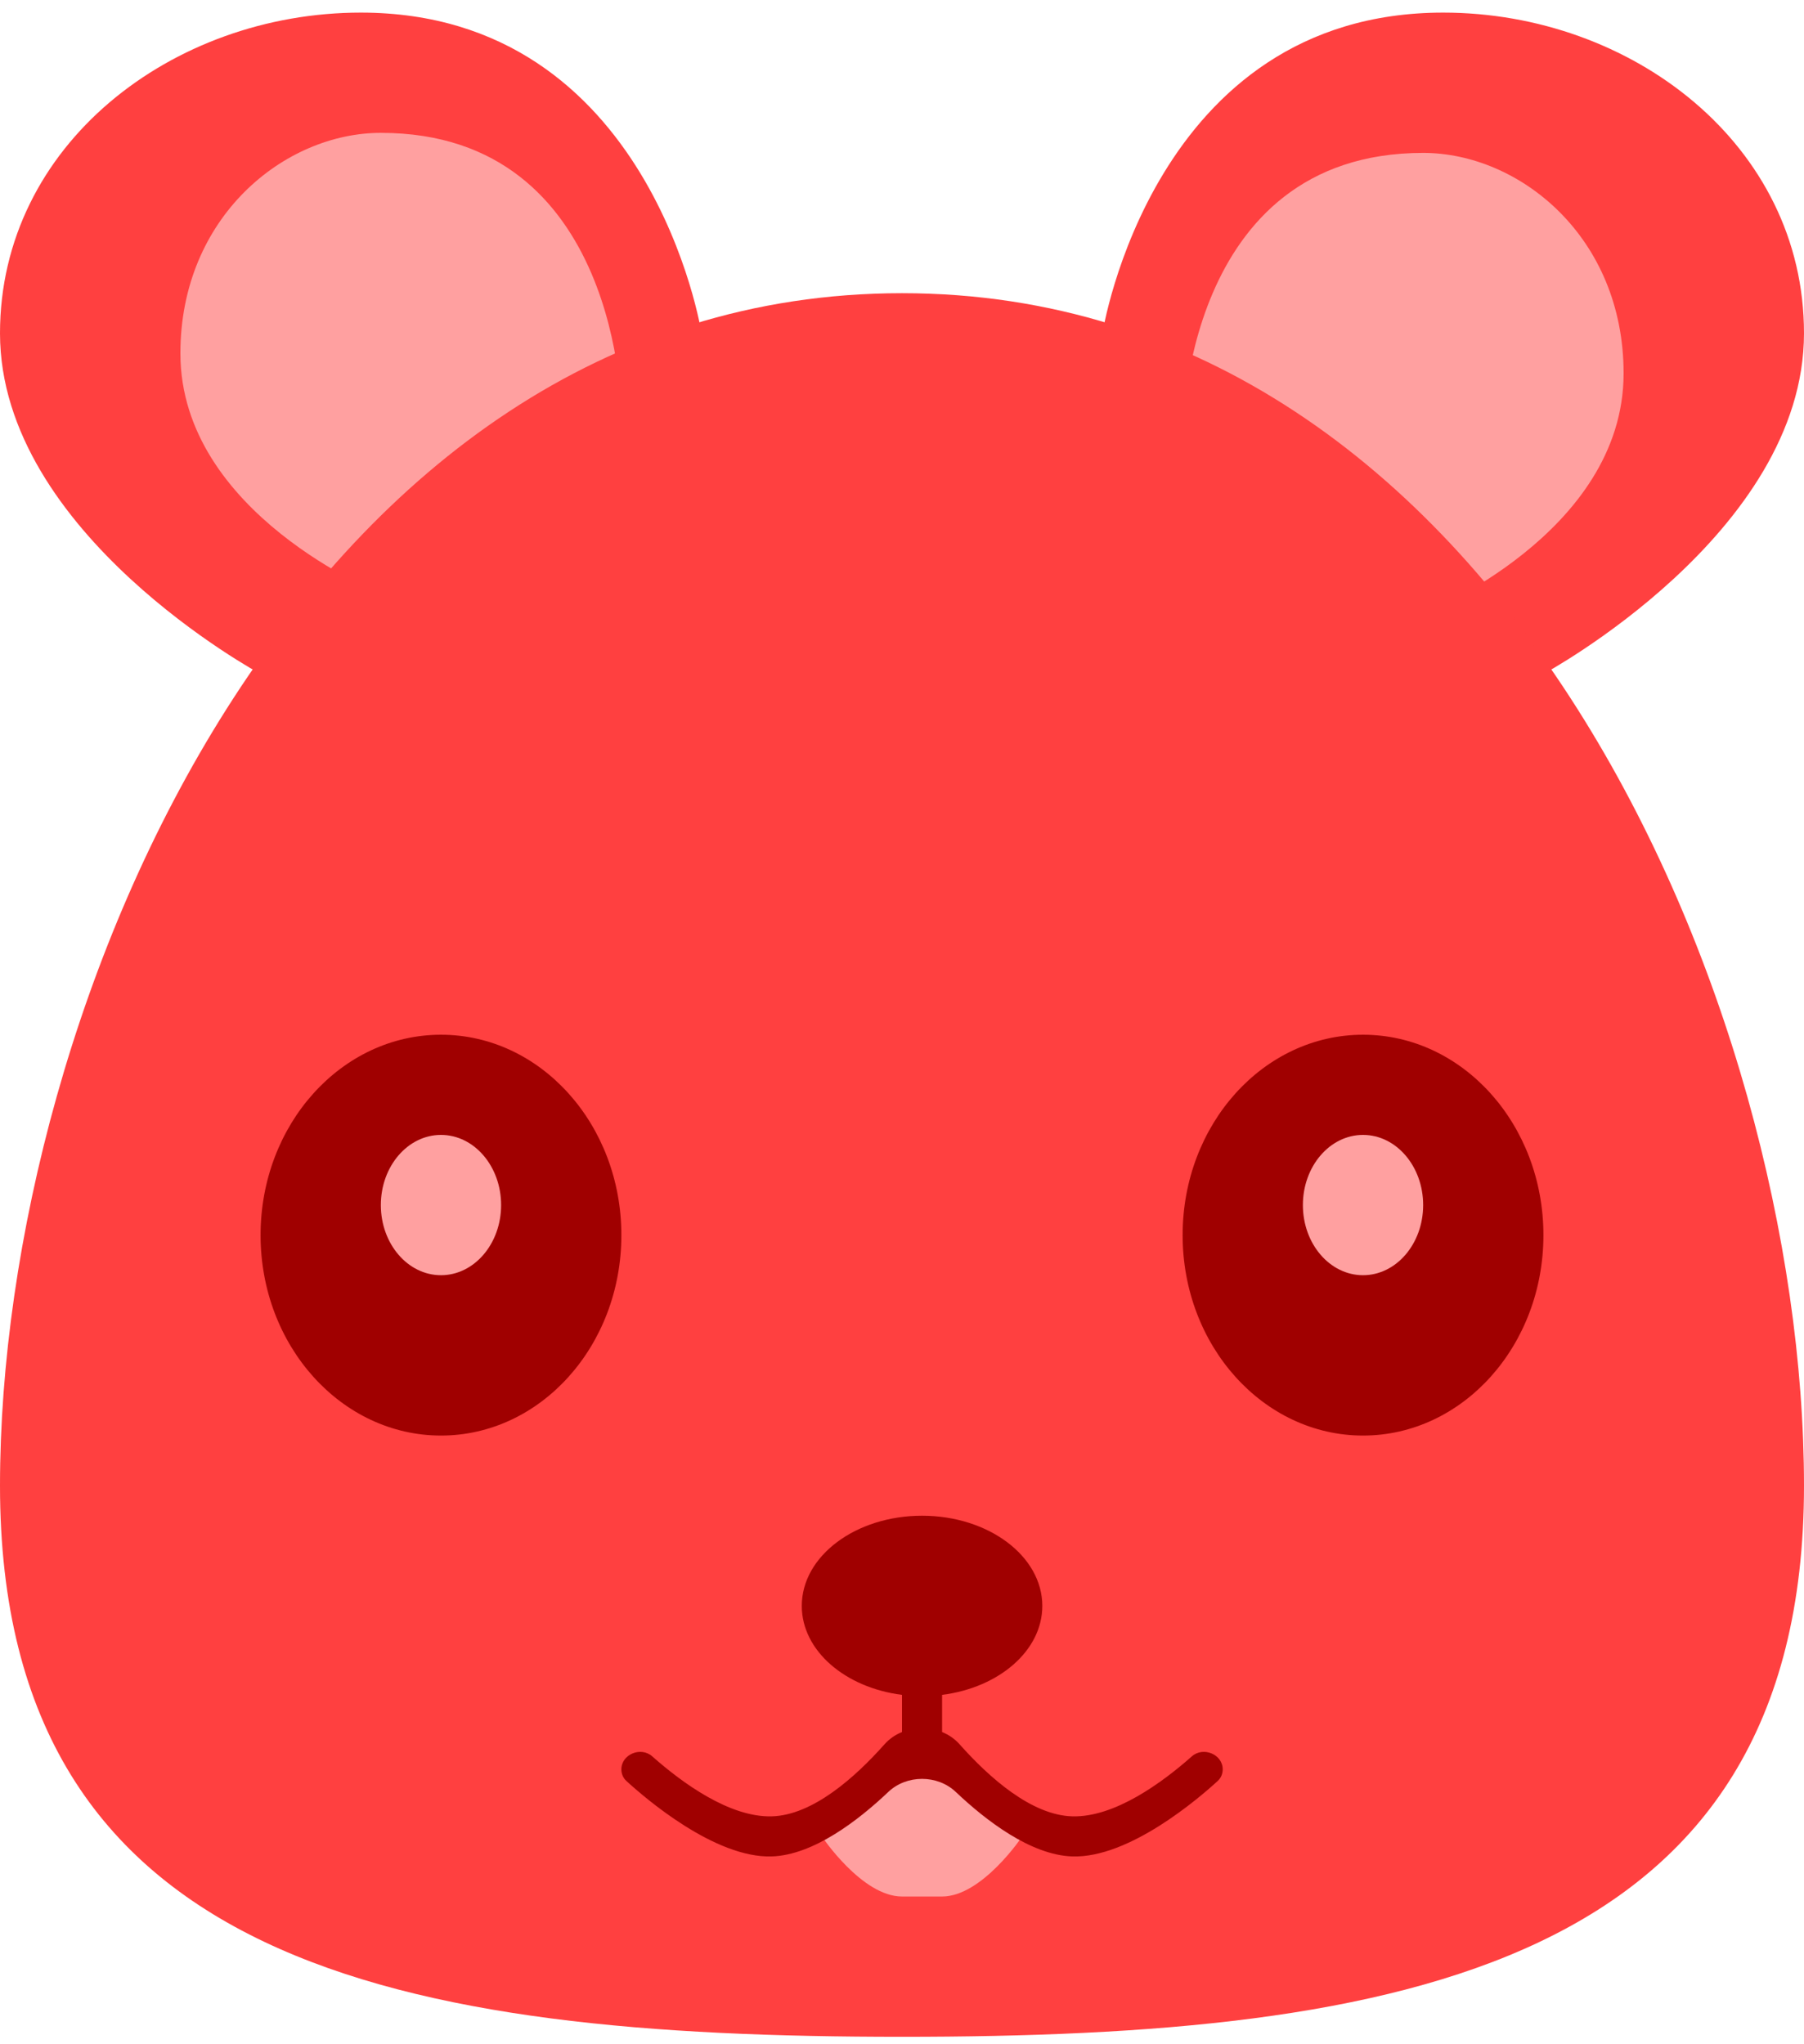 <svg width="90" height="102" viewBox="0 0 90 102" fill="none" xmlns="http://www.w3.org/2000/svg">
<path d="M72 0.629C57.5 0.629 55 16.629 55 16.629L77 33.629C77 33.629 90 26.629 90 16.629C90 7.224 81.405 0.629 72 0.629Z" fill="#FF4040"/>
<path d="M18 0.629C32.5 0.629 35 16.629 35 16.629L13 33.629C13 33.629 0 26.629 0 16.629C0 7.224 8.595 0.629 18 0.629Z" fill="#FF4040"/>
<g filter="url(#filter0_i)">
<path d="M83 16.629C83 9.823 77.806 5.629 73 5.629C61 5.629 61 19.629 61 19.629L73 28.629C73 28.629 83 24.629 83 16.629Z" fill="#FFA0A0"/>
</g>
<g filter="url(#filter1_i)">
<path d="M7 15.629C7 8.823 12.194 4.629 17 4.629C29 4.629 29 18.629 29 18.629L17 27.629C17 27.629 7 23.629 7 15.629Z" fill="#FFA0A0"/>
</g>
<path d="M90 74.129C90 98.153 69.853 101.629 45 101.629C20.147 101.629 0 98.153 0 74.129C0 50.105 15.147 14.629 45 14.629C74.853 14.629 90 50.105 90 74.129Z" fill="#FF4040"/>
<path d="M45 94.629C43 94.629 41 91.629 41 91.629L46 87.629L51 91.629C51 91.629 49 94.629 47 94.629H45Z" fill="#FFA0A0"/>
<path fill-rule="evenodd" clip-rule="evenodd" d="M47 84.567C49.838 84.21 52 82.359 52 80.129C52 77.644 49.314 75.629 46 75.629C42.686 75.629 40 77.644 40 80.129C40 82.359 42.162 84.21 45 84.567V86.422C44.671 86.556 44.369 86.761 44.125 87.036C42.663 88.682 40.544 90.576 38.5 90.629C36.397 90.683 34.04 88.964 32.539 87.635C31.974 87.135 31 87.53 31 88.284C31 88.505 31.086 88.714 31.249 88.863C32.195 89.731 35.664 92.718 38.5 92.629C40.583 92.563 42.829 90.822 44.315 89.413C45.234 88.541 46.766 88.541 47.685 89.413C49.171 90.822 51.417 92.563 53.5 92.629C56.336 92.718 59.805 89.731 60.751 88.863C60.914 88.714 61 88.505 61 88.284C61 87.53 60.026 87.135 59.461 87.635C57.96 88.964 55.603 90.683 53.5 90.629C51.456 90.576 49.337 88.682 47.875 87.036C47.631 86.761 47.329 86.556 47 86.422V84.567Z" fill="#A00000"/>
<ellipse cx="67" cy="60.629" rx="6" ry="8" fill="#A00000"/>
<ellipse cx="23" cy="60.629" rx="6" ry="8" fill="#A00000"/>
<ellipse cx="68" cy="61.629" rx="9" ry="10" fill="#A00000"/>
<ellipse cx="68" cy="60.128" rx="3" ry="3.5" fill="#FFA0A0"/>
<ellipse cx="22" cy="61.629" rx="9" ry="10" fill="#A00000"/>
<ellipse rx="3" ry="3.5" transform="matrix(-1 0 0 1 22 60.128)" fill="#FFA0A0"/>
<defs>
<filter id="filter0_i" x="61" y="5.629" width="22" height="23" filterUnits="userSpaceOnUse" color-interpolation-filters="sRGB">
<feFlood flood-opacity="0" result="BackgroundImageFix"/>
<feBlend mode="normal" in="SourceGraphic" in2="BackgroundImageFix" result="shape"/>
<feColorMatrix in="SourceAlpha" type="matrix" values="0 0 0 0 0 0 0 0 0 0 0 0 0 0 0 0 0 0 127 0" result="hardAlpha"/>
<feOffset dx="-2" dy="2"/>
<feComposite in2="hardAlpha" operator="arithmetic" k2="-1" k3="1"/>
<feColorMatrix type="matrix" values="0 0 0 0 0.627 0 0 0 0 0 0 0 0 0 0 0 0 0 1 0"/>
<feBlend mode="normal" in2="shape" result="effect1_innerShadow"/>
</filter>
<filter id="filter1_i" x="7" y="4.629" width="22" height="23" filterUnits="userSpaceOnUse" color-interpolation-filters="sRGB">
<feFlood flood-opacity="0" result="BackgroundImageFix"/>
<feBlend mode="normal" in="SourceGraphic" in2="BackgroundImageFix" result="shape"/>
<feColorMatrix in="SourceAlpha" type="matrix" values="0 0 0 0 0 0 0 0 0 0 0 0 0 0 0 0 0 0 127 0" result="hardAlpha"/>
<feOffset dx="2" dy="2"/>
<feComposite in2="hardAlpha" operator="arithmetic" k2="-1" k3="1"/>
<feColorMatrix type="matrix" values="0 0 0 0 0.627 0 0 0 0 0 0 0 0 0 0 0 0 0 1 0"/>
<feBlend mode="normal" in2="shape" result="effect1_innerShadow"/>
</filter>
</defs>
</svg>
